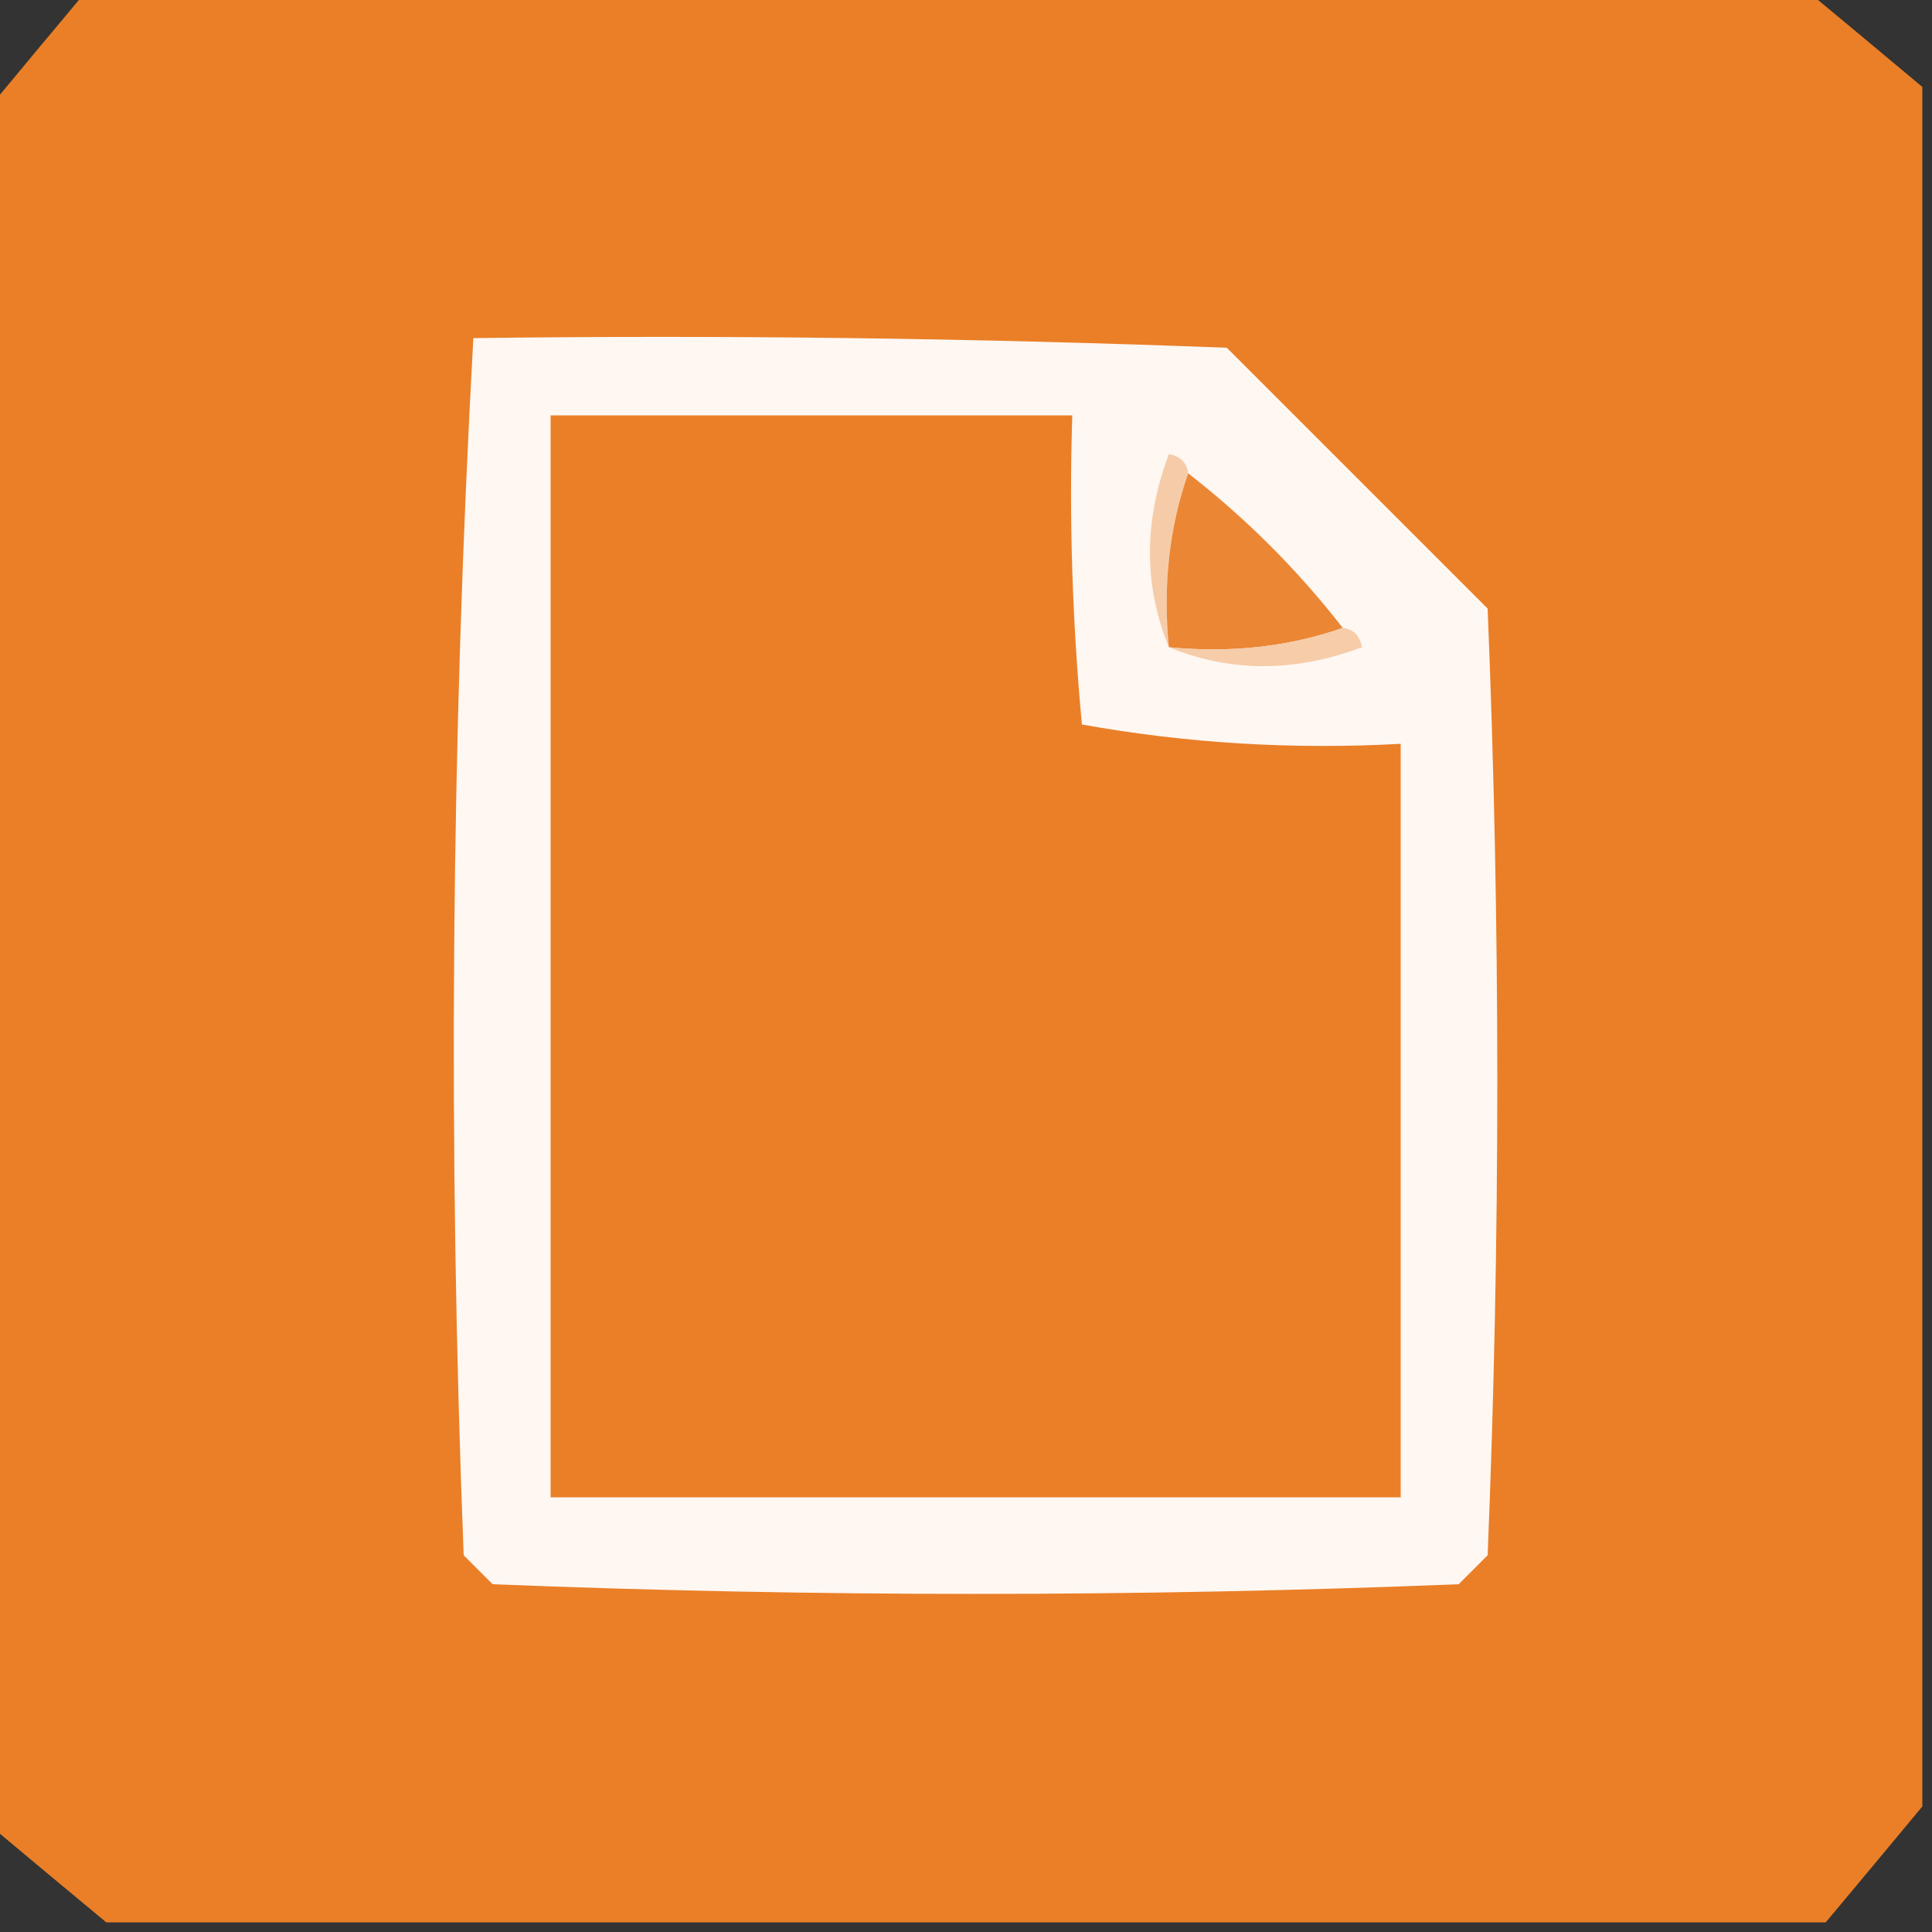 <?xml version="1.0" encoding="UTF-8"?>
<!DOCTYPE svg PUBLIC "-//W3C//DTD SVG 1.1//EN" "http://www.w3.org/Graphics/SVG/1.1/DTD/svg11.dtd">
<svg xmlns="http://www.w3.org/2000/svg" version="1.1" width="100px" height="100px" style="shape-rendering:geometricPrecision; text-rendering:geometricPrecision; image-rendering:optimizeQuality; fill-rule:evenodd; clip-rule:evenodd" xmlns:xlink="http://www.w3.org/1999/xlink">
<rect width="100%" height="100%" fill="#333333" stroke="none"/>
<g><path style="opacity:0.997" fill="#ea7f27" d="M 4.5,-0.5 C 34.167,-0.5 63.833,-0.5 93.5,-0.5C 95.475,1.137 97.475,2.804 99.5,4.5C 99.5,34.167 99.5,63.833 99.5,93.5C 97.863,95.475 96.196,97.475 94.5,99.5C 64.833,99.5 35.167,99.5 5.5,99.5C 3.525,97.863 1.525,96.196 -0.5,94.5C -0.5,64.833 -0.5,35.167 -0.5,5.5C 1.137,3.525 2.804,1.525 4.5,-0.5 Z"/></g>
<g><path style="opacity:1" fill="#fef7f2" d="M 24.5,17.5 C 37.504,17.333 50.504,17.5 63.5,18C 68,22.5 72.5,27 77,31.5C 77.667,47.833 77.667,64.167 77,80.5C 76.5,81 76,81.5 75.5,82C 58.833,82.667 42.167,82.667 25.5,82C 25,81.5 24.5,81 24,80.5C 23.179,59.427 23.346,38.427 24.5,17.5 Z"/></g>
<g><path style="opacity:1" fill="#ea7f28" d="M 28.5,21.5 C 37.5,21.5 46.5,21.5 55.5,21.5C 55.334,26.844 55.501,32.177 56,37.5C 61.407,38.473 66.907,38.807 72.5,38.5C 72.5,51.5 72.5,64.5 72.5,77.5C 57.833,77.5 43.167,77.5 28.5,77.5C 28.5,58.833 28.5,40.167 28.5,21.5 Z"/></g>
<g><path style="opacity:1" fill="#f6cca8" d="M 61.5,24.5 C 60.523,27.287 60.19,30.287 60.5,33.5C 59.194,30.313 59.194,26.98 60.5,23.5C 61.107,23.624 61.44,23.957 61.5,24.5 Z"/></g>
<g><path style="opacity:1" fill="#eb8634" d="M 61.5,24.5 C 64.5,26.833 67.167,29.5 69.5,32.5C 66.713,33.477 63.713,33.81 60.5,33.5C 60.19,30.287 60.523,27.287 61.5,24.5 Z"/></g>
<g><path style="opacity:1" fill="#f6cca9" d="M 69.5,32.5 C 70.043,32.56 70.376,32.893 70.5,33.5C 67.02,34.806 63.687,34.806 60.5,33.5C 63.713,33.81 66.713,33.477 69.5,32.5 Z"/></g>
</svg>
